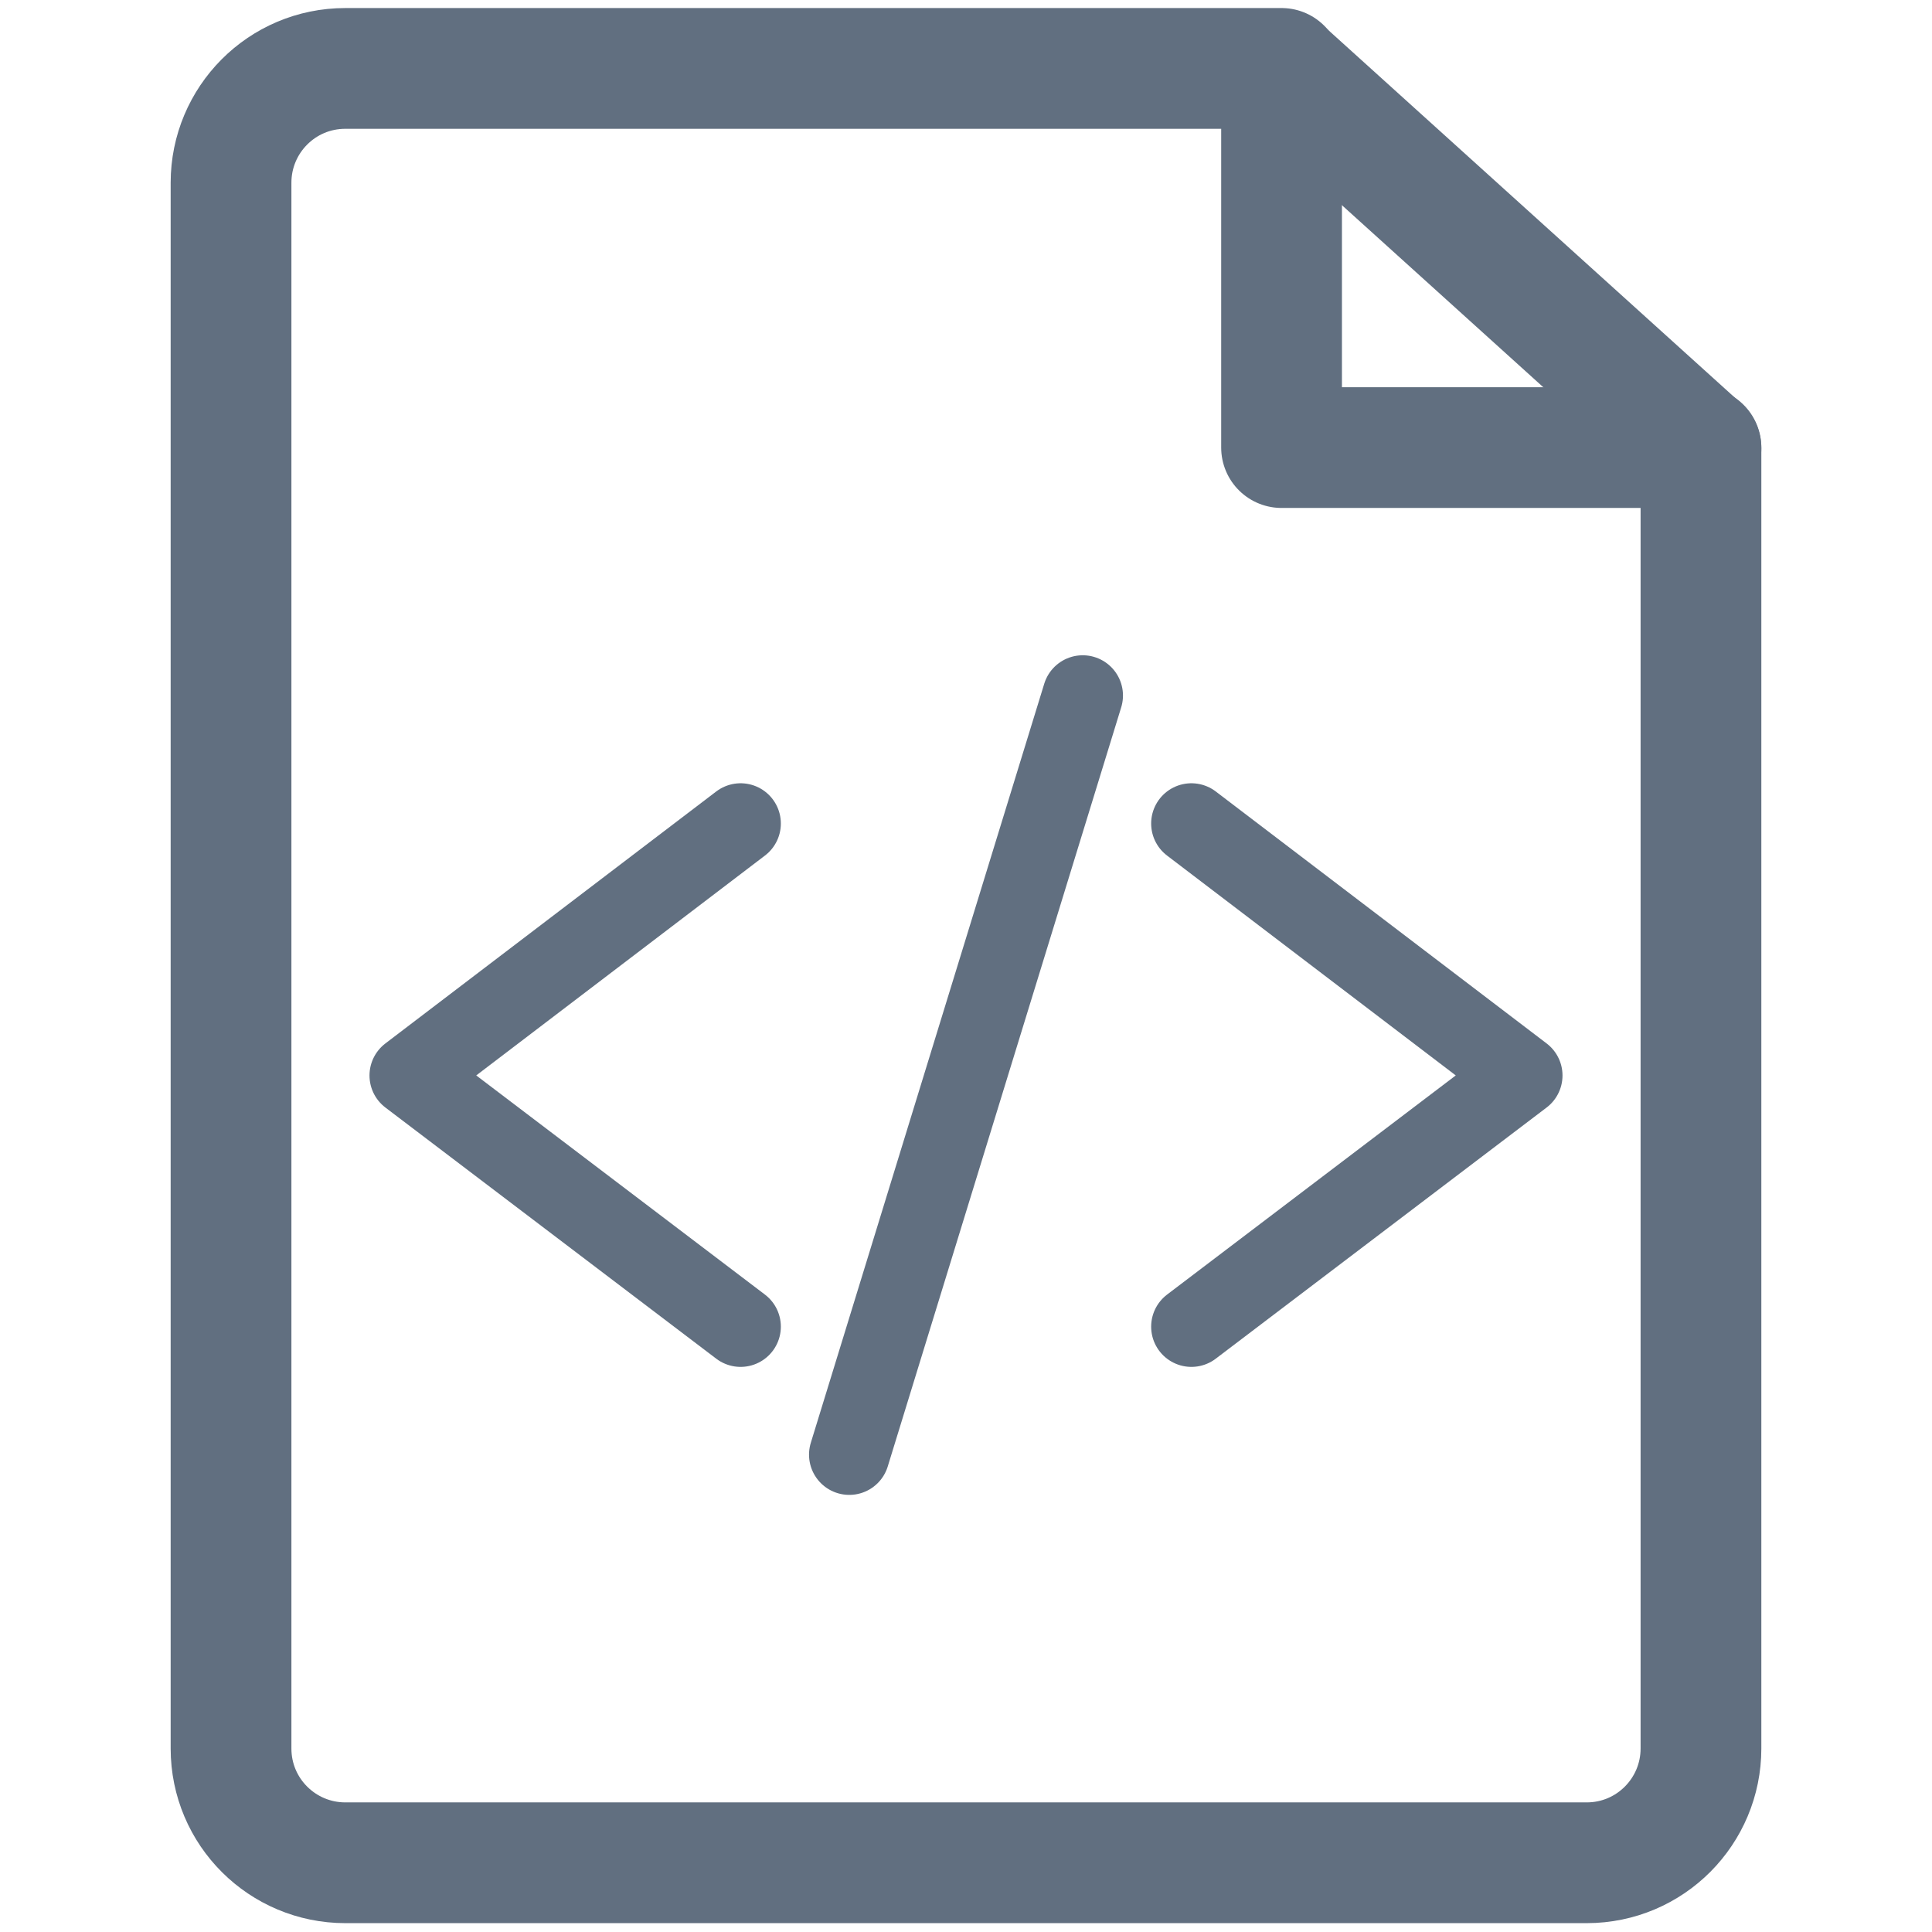 <?xml version="1.0" encoding="UTF-8"?><svg id="Layer_1" xmlns="http://www.w3.org/2000/svg" viewBox="0 0 24 24"><defs><style>.cls-1,.cls-2{fill:none;stroke:#616f80;stroke-linecap:round;stroke-linejoin:round;}.cls-2{stroke-width:1.5px;}</style></defs><path class="cls-2" d="m21.13,5.57v16.15c0,.78-.63,1.42-1.42,1.42H4.29c-.78,0-1.42-.63-1.42-1.42V2.27c0-.78.63-1.42,1.42-1.42h11.63v4.71h5.21Z"/><line class="cls-2" x1="15.92" y1=".86" x2="21.13" y2="5.57"/><polyline class="cls-1" points="9.2 10.23 5.09 13.36 9.2 16.48"/><polyline class="cls-1" points="14.8 10.23 18.91 13.36 14.8 16.48"/><line class="cls-1" x1="13.45" y1="8.64" x2="10.55" y2="18.07"/></svg>